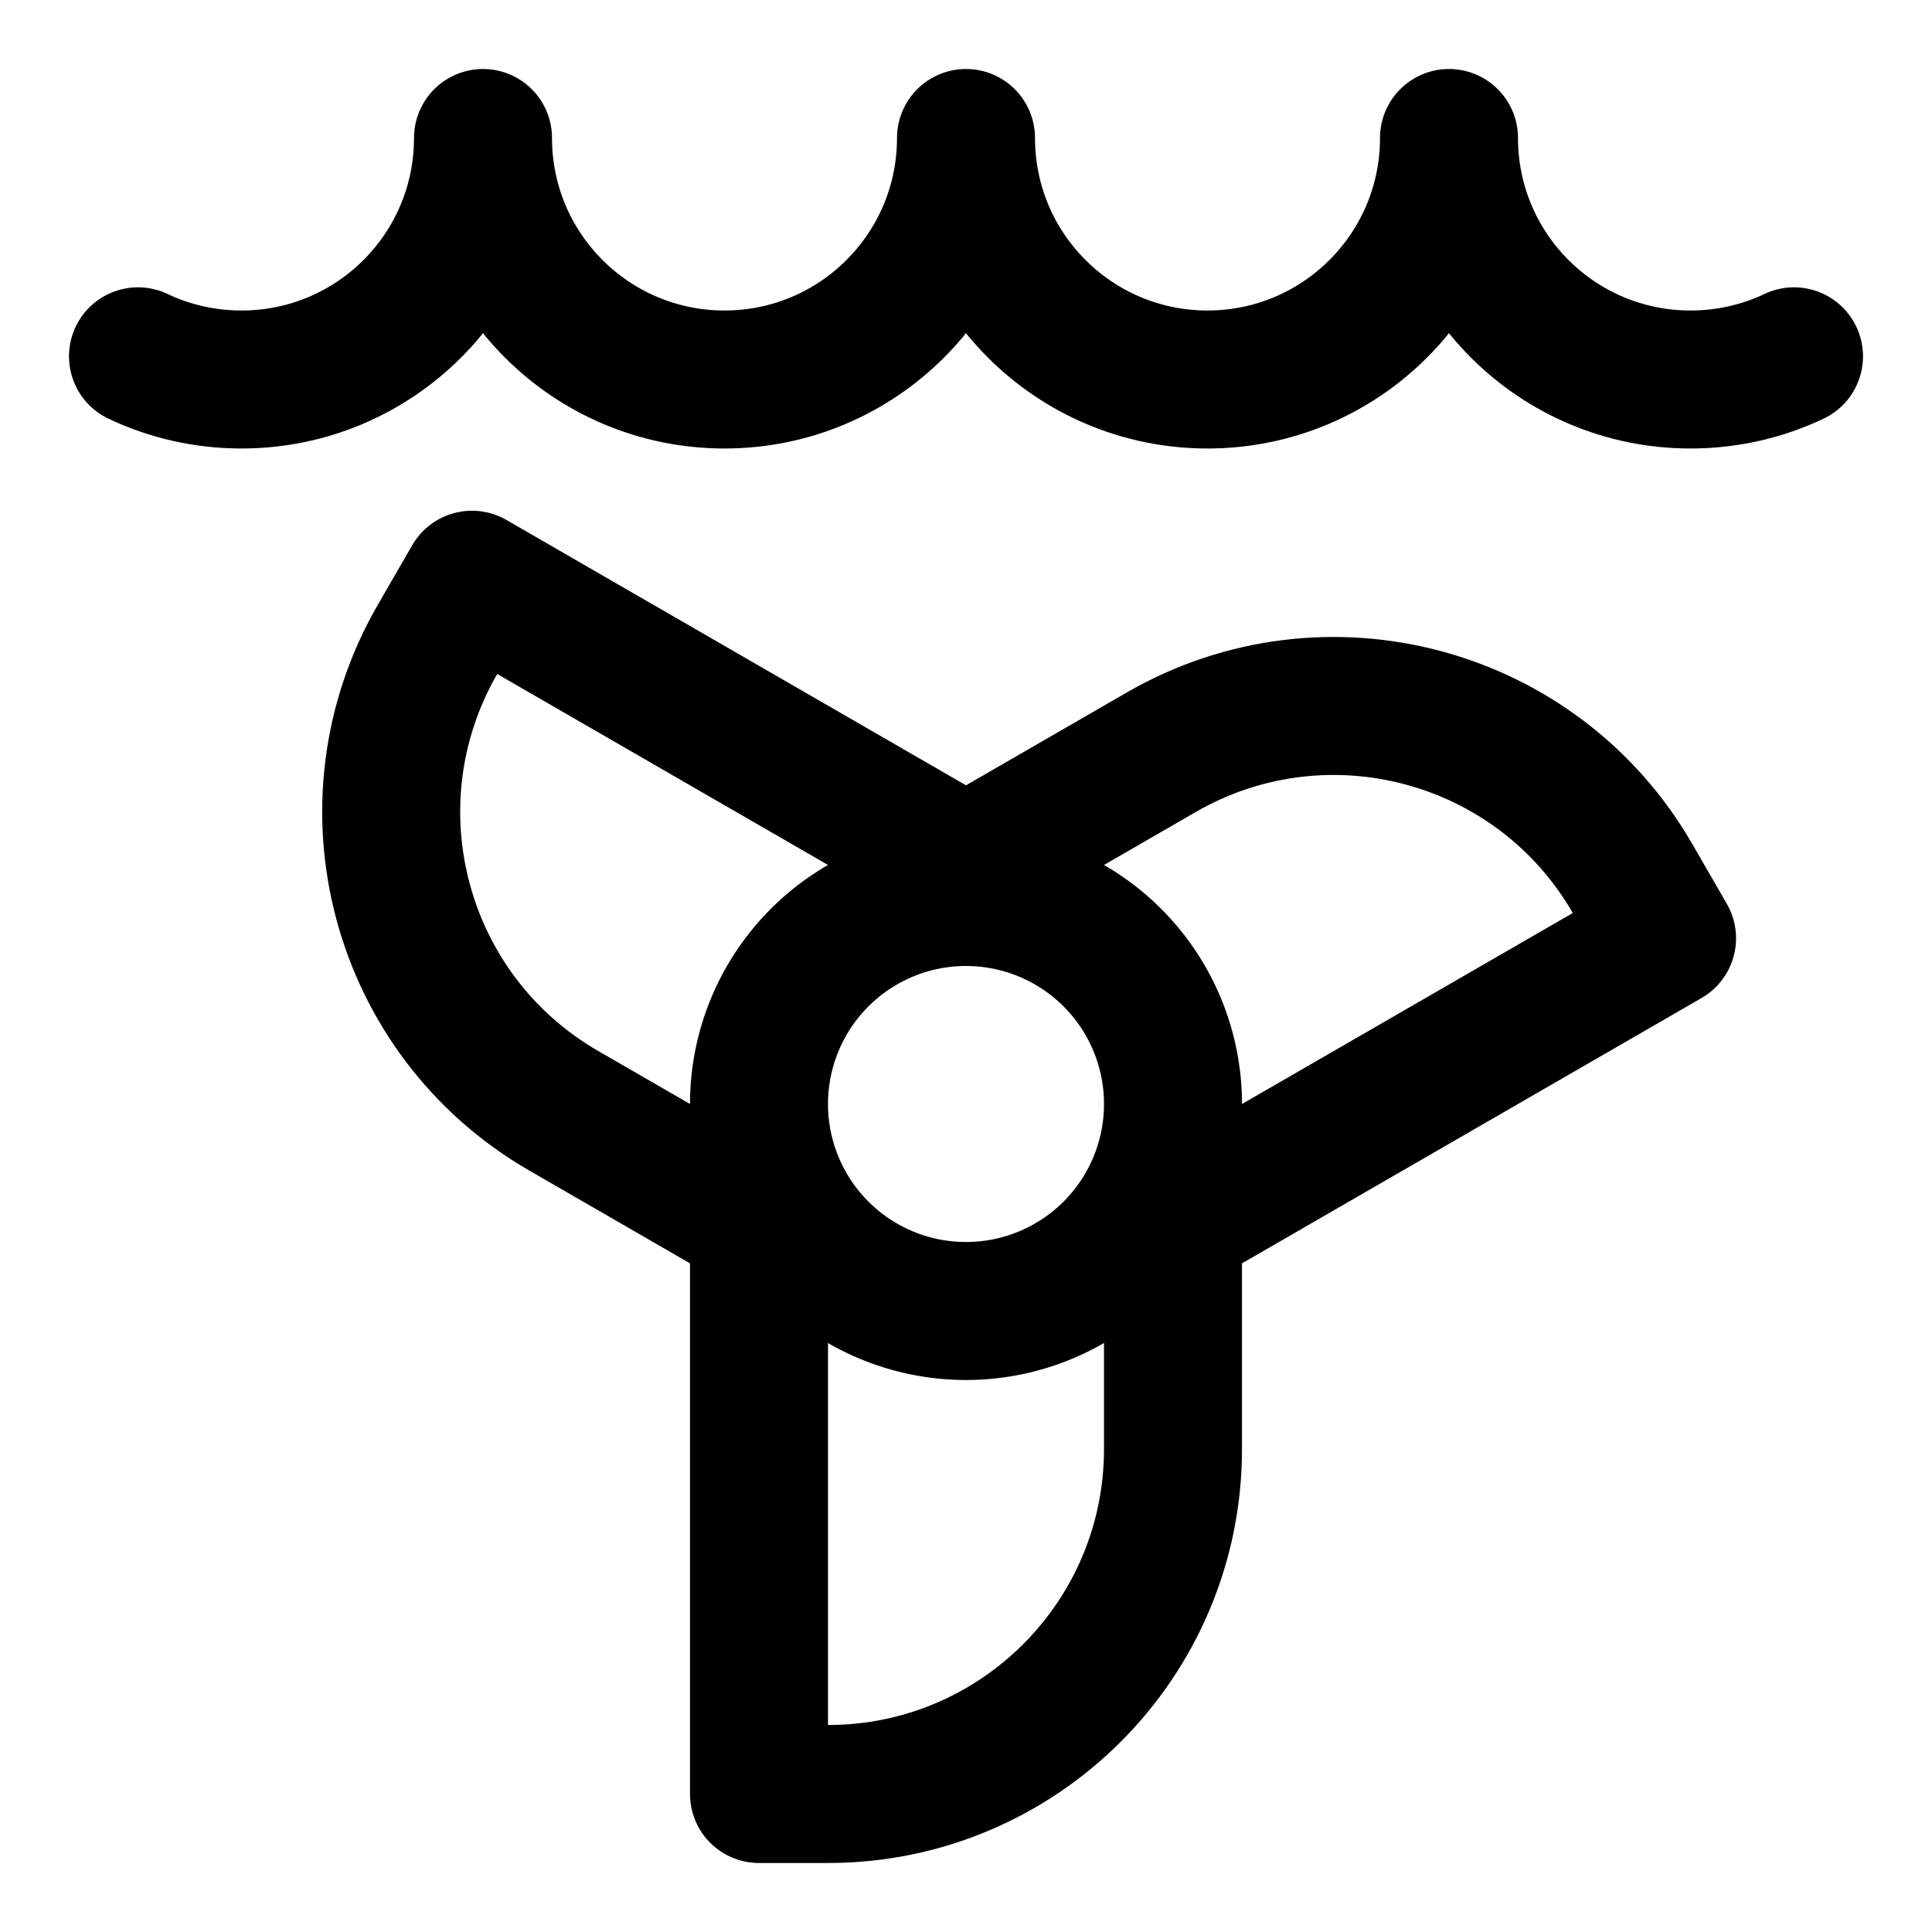 <svg xmlns="http://www.w3.org/2000/svg" fill="none" viewBox="0 0 14 14"><g id="tidal-energy--tidal-energy-wave-current-power-electricity-renewable-clean"><path id="Vector" stroke="#000000" stroke-linecap="round" stroke-linejoin="round" d="M1 2.582c0.227 0.108 0.482 0.168 0.75 0.168 0.967 0 1.75 -0.783 1.75 -1.75 0 0.967 0.783 1.75 1.75 1.75S7 1.966 7 1c0 0.967 0.783 1.75 1.75 1.75S10.5 1.966 10.5 1c0 0.967 0.783 1.75 1.75 1.75 0.268 0 0.523 -0.06 0.75 -0.168" stroke-width="1"></path><path id="Vector_2" stroke="#000000" stroke-linecap="round" stroke-linejoin="round" d="M3.42 4.201 7 6.268l1.415 -0.817c1.196 -0.69 2.725 -0.281 3.415 0.915l0.25 0.433L8.5 8.866V10.5C8.5 11.881 7.381 13 6 13h-0.5V8.866L4.085 8.049c-1.196 -0.69 -1.605 -2.219 -0.915 -3.415l0.25 -0.433Z" stroke-width="1"></path><path id="Ellipse 1941" stroke="#000000" stroke-linecap="round" stroke-linejoin="round" d="M5.5 8a1.5 1.5 0 1 0 3 0 1.5 1.5 0 1 0 -3 0" stroke-width="1"></path></g></svg>